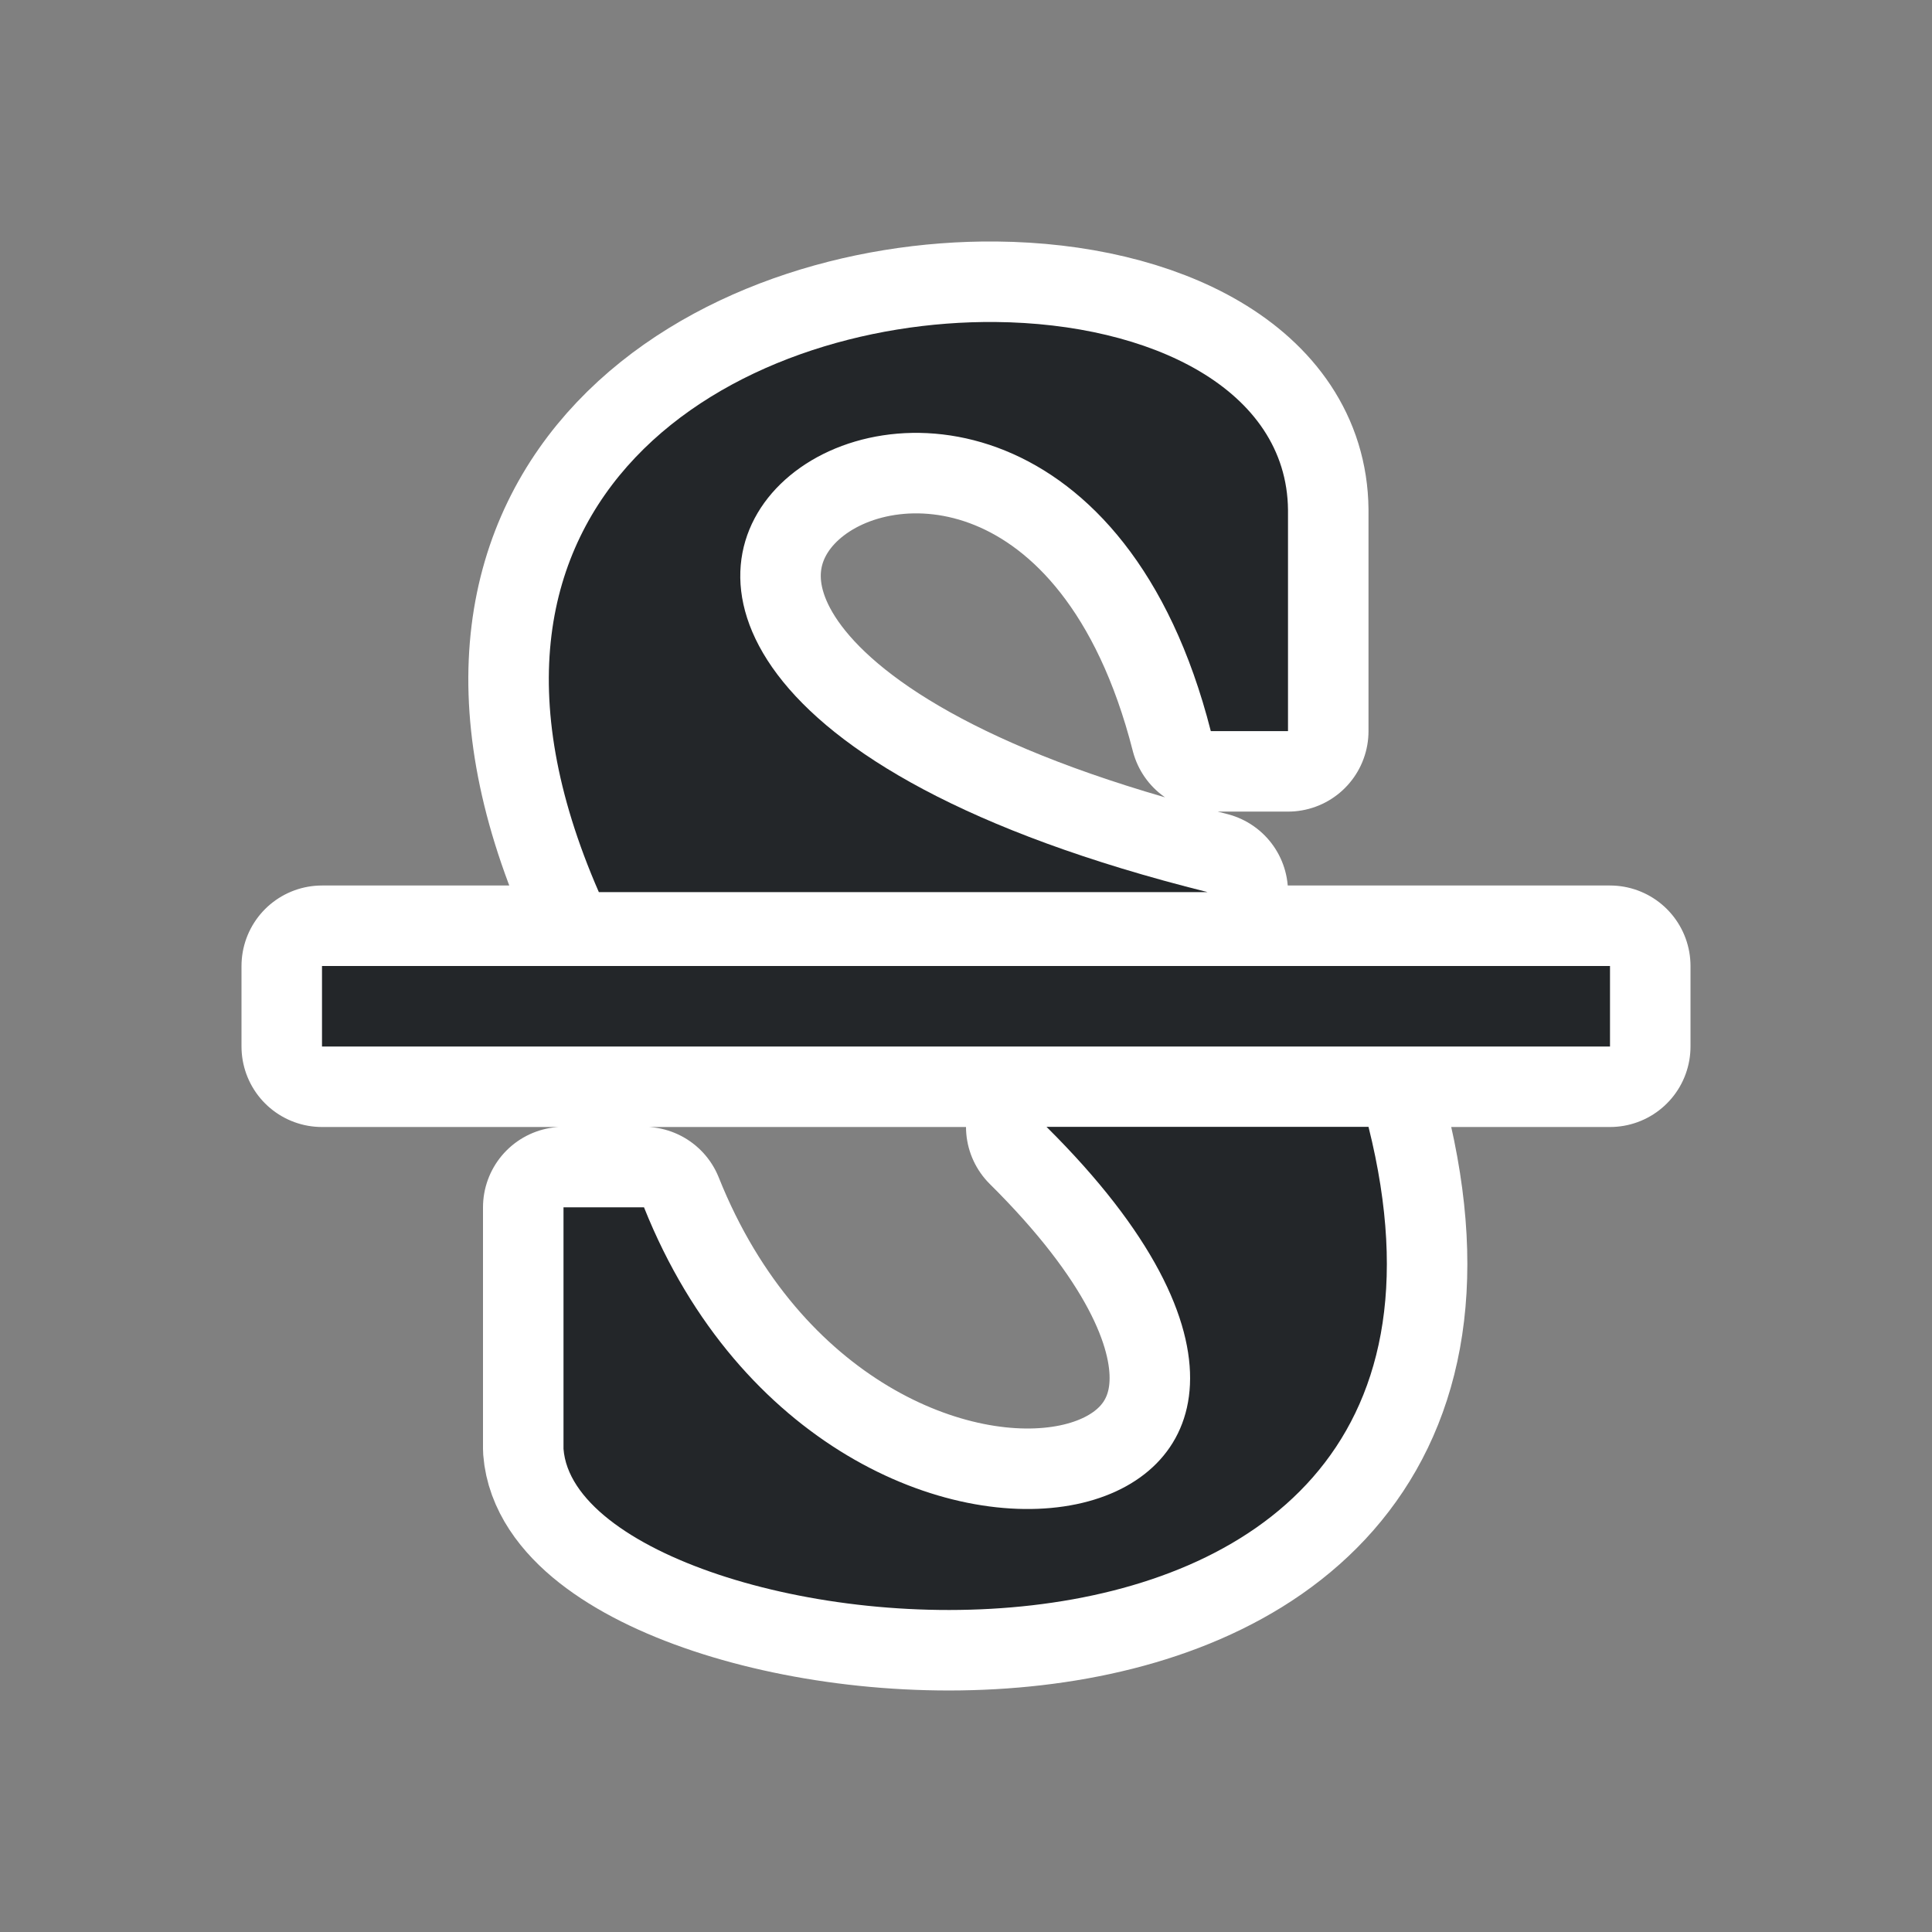 <?xml version="1.0" encoding="UTF-8" standalone="no"?>
<svg
   xmlns:dc="http://purl.org/dc/elements/1.1/"
   xmlns:cc="http://creativecommons.org/ns#"
   xmlns:rdf="http://www.w3.org/1999/02/22-rdf-syntax-ns#"
   xmlns:svg="http://www.w3.org/2000/svg"
   xmlns="http://www.w3.org/2000/svg"
   xmlns:sodipodi="http://sodipodi.sourceforge.net/DTD/sodipodi-0.dtd"
   xmlns:inkscape="http://www.inkscape.org/namespaces/inkscape"
   viewBox="0 0 24 24"
   version="1.1"
   id="svg4"
   sodipodi:docname="lc_strikeout.svg"
   inkscape:version="0.92.4 (5da689c313, 2019-01-14)"
   inkscape:export-filename="/home/jupiter007/Libreoffice yaru theme fullcolor/build/cmd/lc_strikeout.png"
   inkscape:export-xdpi="96"
   inkscape:export-ydpi="96">
  <rect x="0" y="0" width="24" height="24" fill="#808080" stroke="none"/>
  <defs
     id="defs8" />
  <sodipodi:namedview
     pagecolor="#ffffff"
     bordercolor="#666666"
     borderopacity="1"
     objecttolerance="10"
     gridtolerance="10"
     guidetolerance="10"
     inkscape:pageopacity="0"
     inkscape:pageshadow="2"
     inkscape:window-width="1920"
     inkscape:window-height="1011"
     id="namedview6"
     showgrid="false"
     inkscape:zoom="9.8333333"
     inkscape:cx="-22.016949"
     inkscape:cy="12.101694"
     inkscape:window-x="0"
     inkscape:window-y="32"
     inkscape:window-maximized="1"
     inkscape:current-layer="svg4" />
  <path
     id="path817"
     fill="#232629"
     d="m12.367 4c-3.211-.03-7.078 2.157-4.928 7.082h7.561c-12-3-1.999-10.0.041-2h.959v-2.748c-.015-1.5-1.706-2.316-3.633-2.334zm-8.367 8v1h16v-1zm9 1.998c5.287 5.243-2.633 6.925-5 1h-1v3c.191 2.516 12 4 10-4z"
     style="fill:#ffffff;fill-opacity:1;stroke:#ffffff;stroke-opacity:1;stroke-width:2;stroke-miterlimit:4;stroke-dasharray:none;stroke-linejoin:round" />
  <path
     d="m12.367 4c-3.211-.03-7.078 2.157-4.928 7.082h7.561c-12-3-1.999-10.0.041-2h.959v-2.748c-.015-1.5-1.706-2.316-3.633-2.334zm-8.367 8v1h16v-1zm9 1.998c5.287 5.243-2.633 6.925-5 1h-1v3c.191 2.516 12 4 10-4z"
     fill="#232629"
     id="path2"
     style="opacity:1;fill:#232629;fill-opacity:1" />
</svg>
